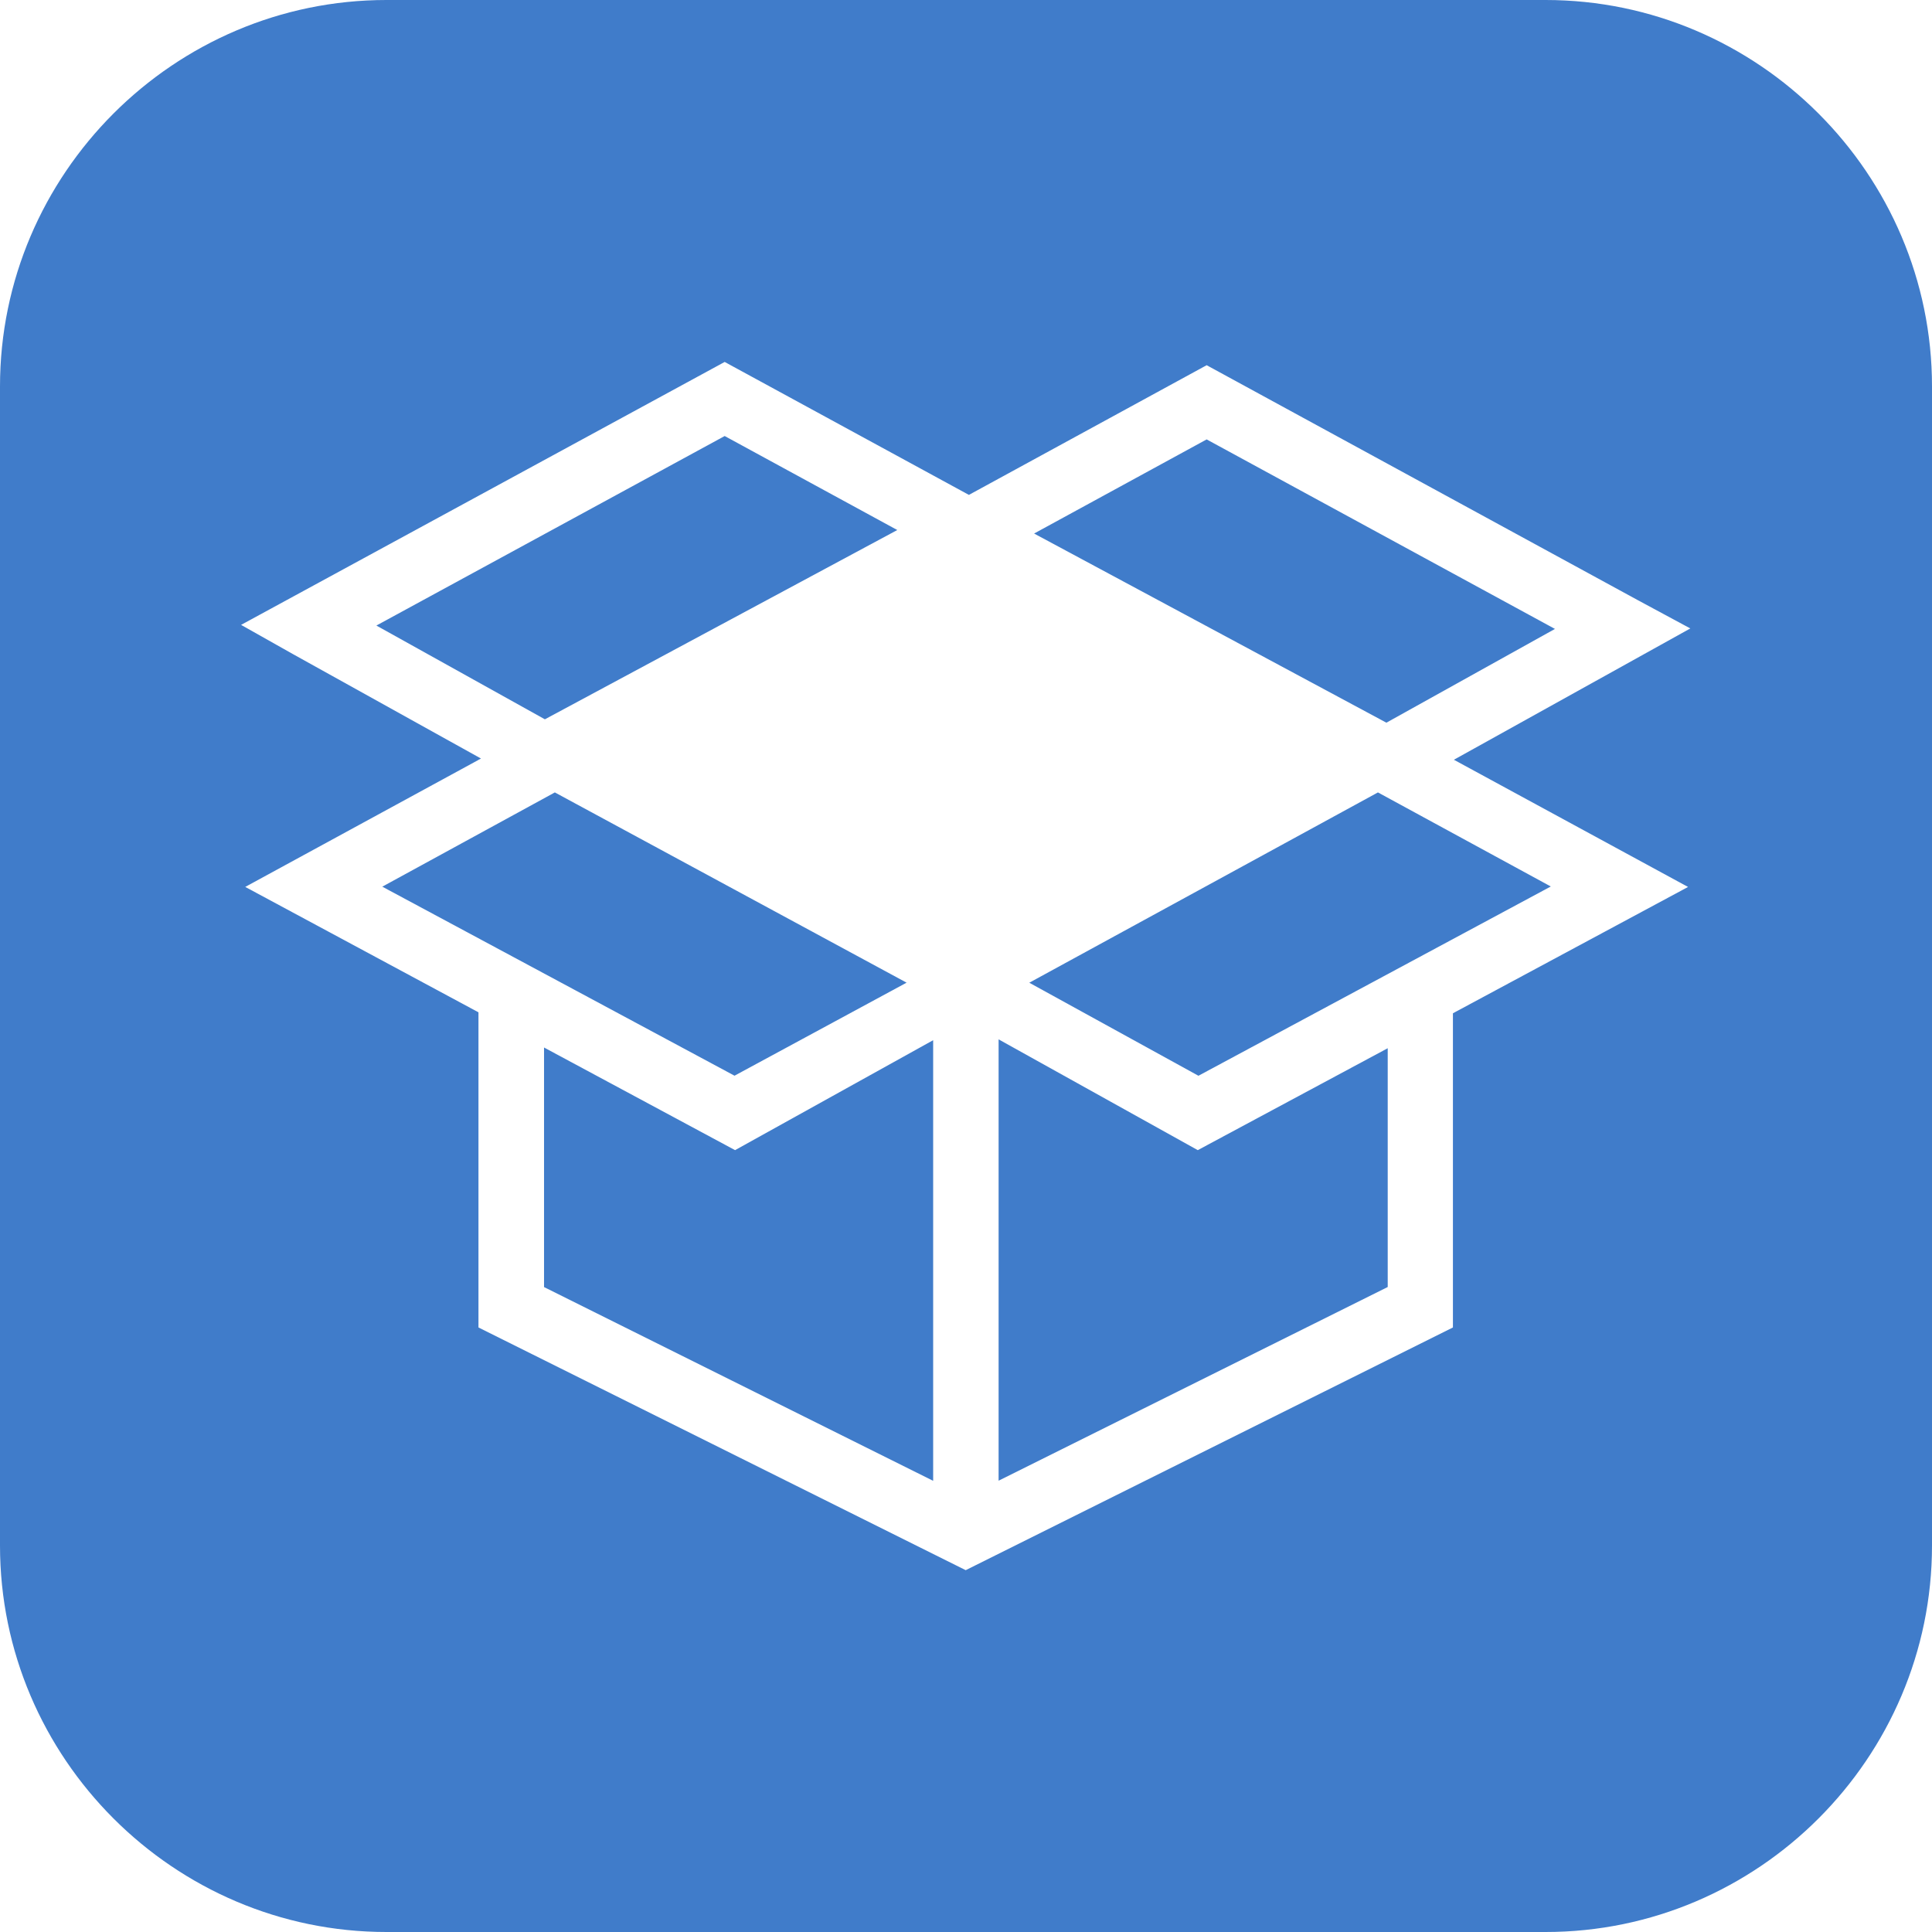 <svg xmlns="http://www.w3.org/2000/svg" viewBox="0 0 32 32" enable-background="new 0 0 32 32"><path fill="#407cca" d="m25.6 0h-19.2c-3.52 0-6.4 2.88-6.4 6.4v19.2c0 3.52 2.88 6.4 6.4 6.4h19.2c3.521 0 6.4-2.88 6.4-6.4v-19.2c0-3.52-2.88-6.4-6.4-6.4m2.361 14.69l-3.896 2.093v5.204l-8.07 4.02-8.07-4.02v-5.22l-3.863-2.077 3.864-2.104v-.003h.003l.038-.019-3.122-1.734-.852-.48 8.01-4.355 4.045 2.202 3.938-2.148 7.146 3.894.865.466-3.916 2.175 3.877 2.106m-8.119 4.36l3.146-1.688v3.955l-6.445 3.208v-7.31l3.299 1.835m2.984-5.925l2.863 1.558-5.836 3.135-2.802-1.541 5.775-3.152m-10.648 5.925l3.281-1.821v7.298l-6.445-3.209v-3.968l3.164 1.7m-.009-1.233l-5.834-3.131 2.858-1.561 5.826 3.151-2.85 1.541m7.82-10.539l5.769 3.139-2.792 1.553-5.835-3.133 2.858-1.559m-10.961 4.636l-2.791-1.553 5.769-3.139 2.859 1.557-5.837 3.135"/></svg>